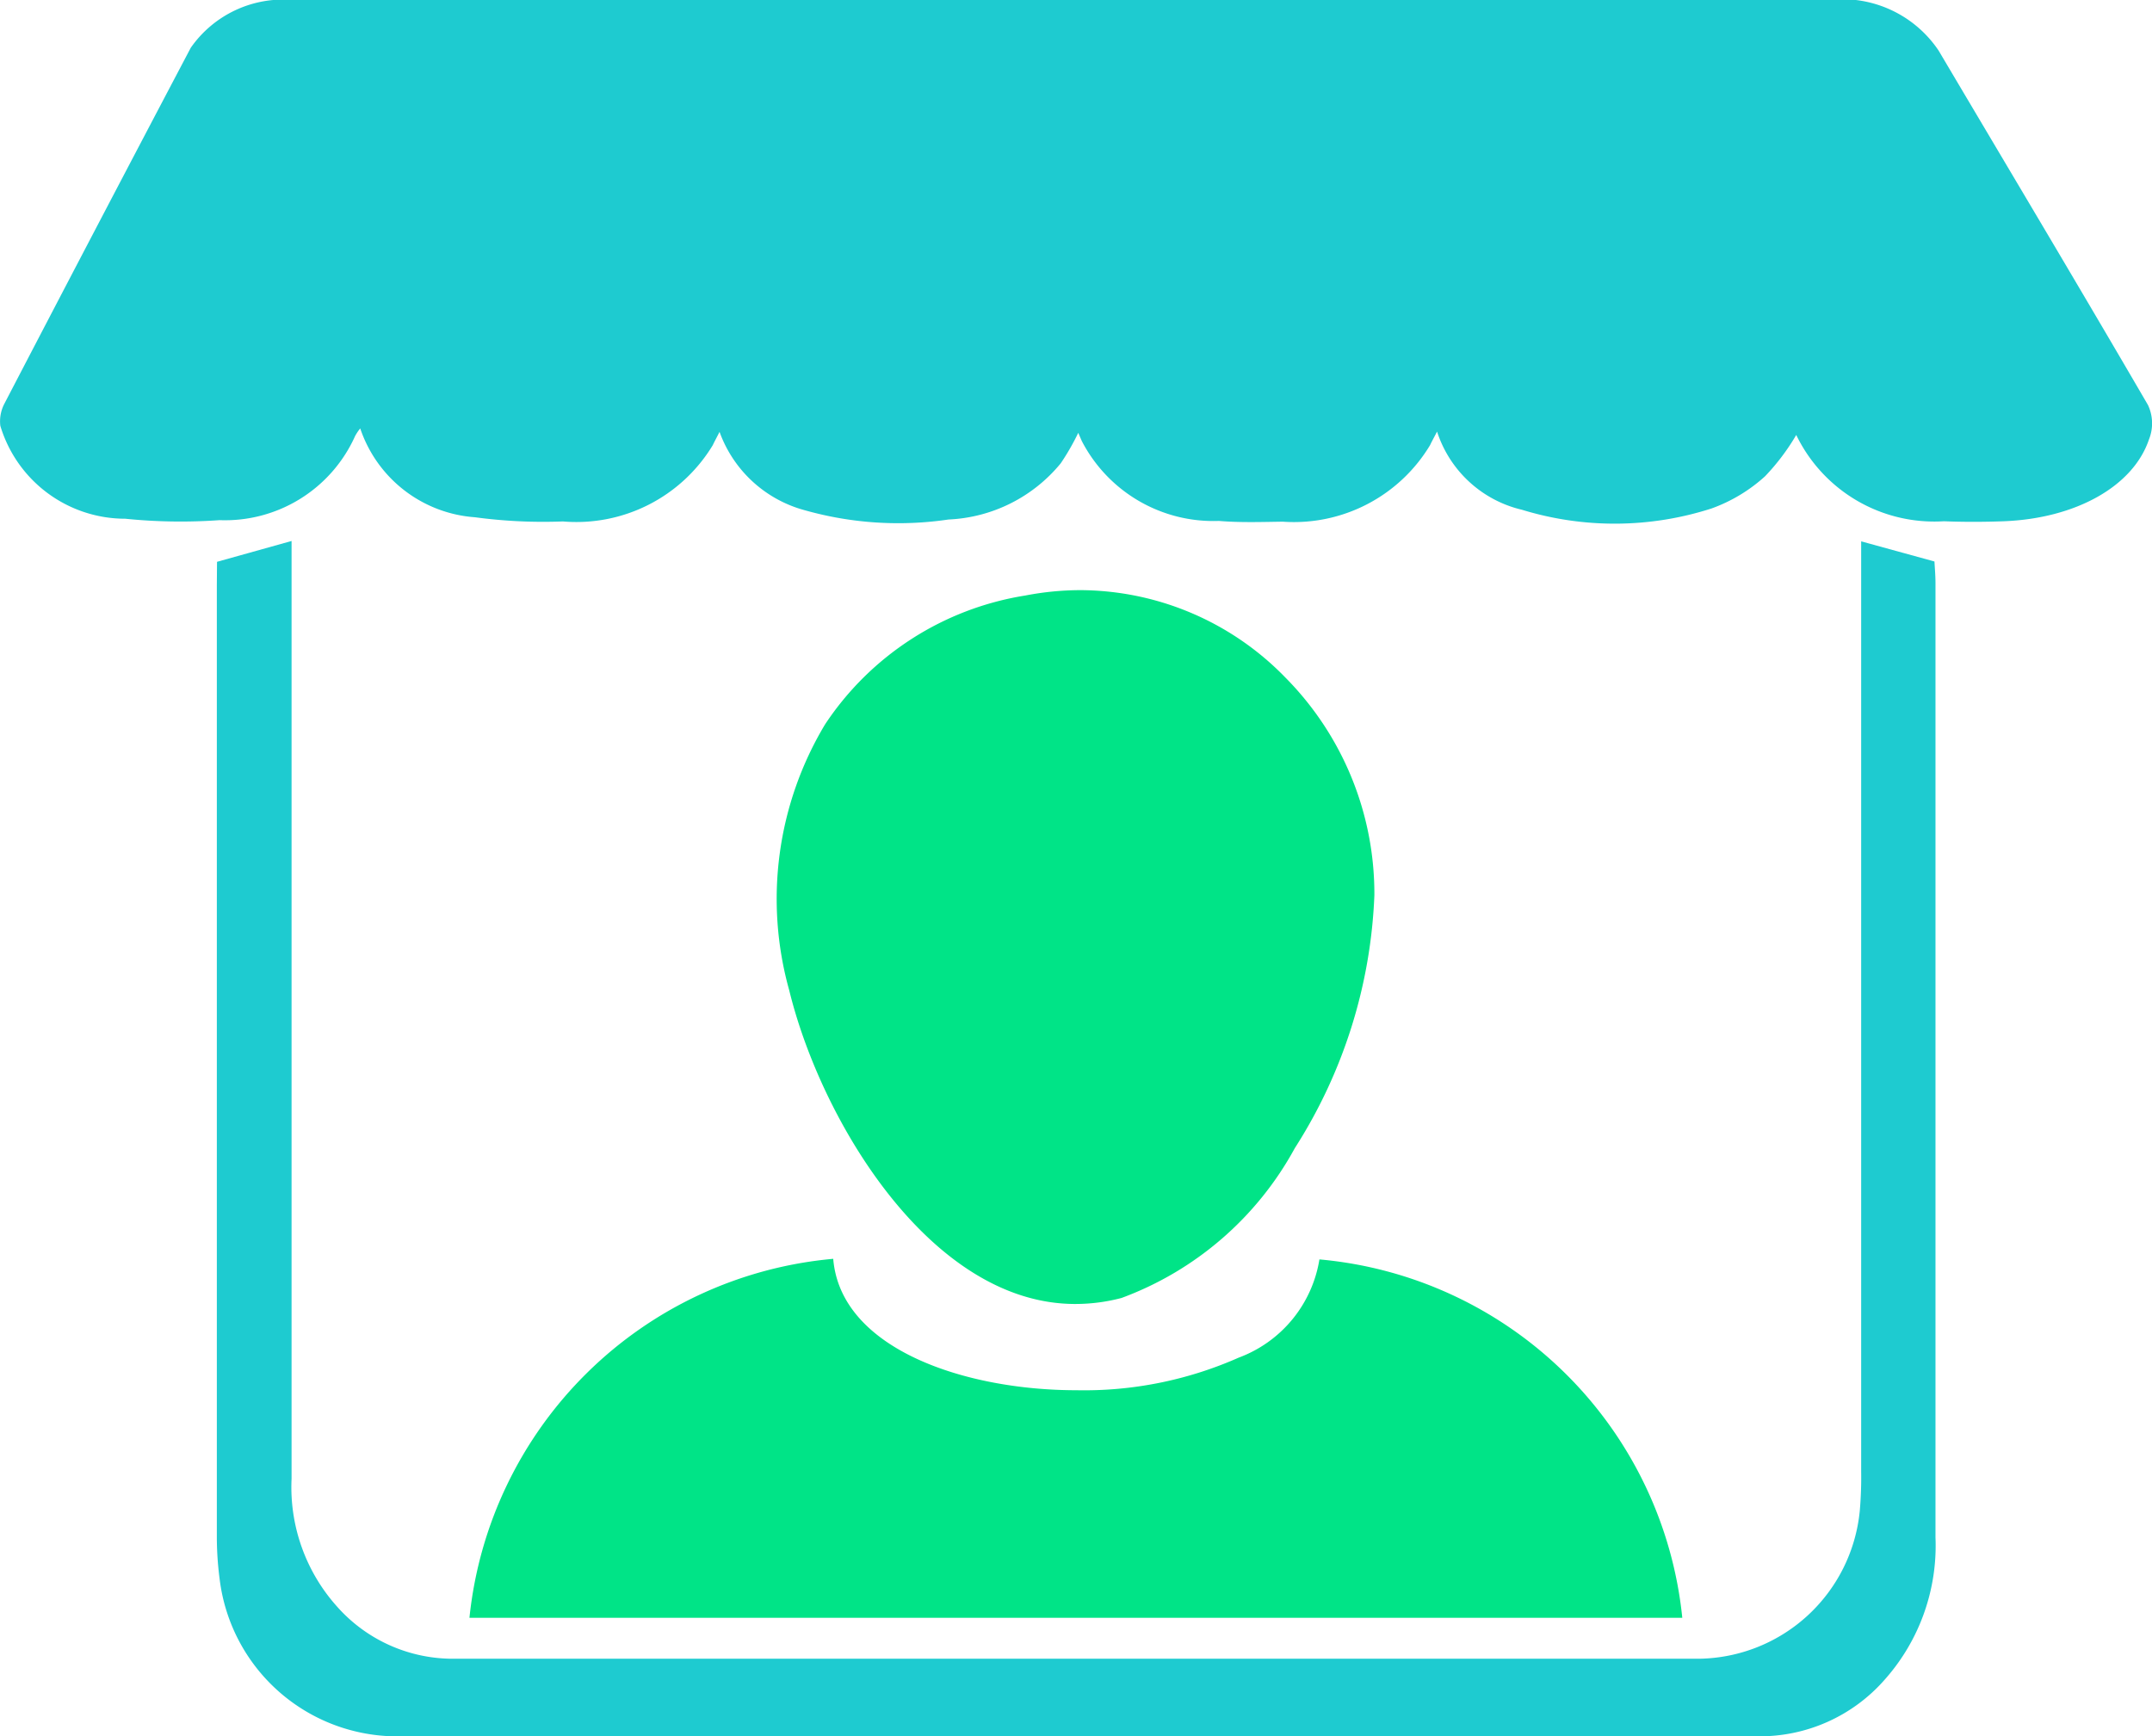 <svg xmlns="http://www.w3.org/2000/svg" xmlns:xlink="http://www.w3.org/1999/xlink" width="46.794" height="37.759" viewBox="0 0 46.794 37.759">
  <defs>
    <clipPath id="clip-path">
      <rect id="Rectangle_1967" data-name="Rectangle 1967" width="46.794" height="37.759" fill="#1ecbd0"/>
    </clipPath>
  </defs>
  <g id="Group_4619" data-name="Group 4619" transform="translate(-132 -731.741)">
    <g id="Group_4599" data-name="Group 4599" transform="translate(132 731.741)">
      <g id="Group_4598" data-name="Group 4598" clip-path="url(#clip-path)">
        <path id="Path_87000" data-name="Path 87000" d="M39.059,9.458a4.83,4.83,0,0,1-.679.9,3.482,3.482,0,0,1-1.164.7,6.875,6.875,0,0,1-4.122.028,2.555,2.555,0,0,1-1.846-1.7c-.073.141-.116.217-.151.293a3.453,3.453,0,0,1-3.206,1.666c-.462.007-.931.022-1.387-.016a3.222,3.222,0,0,1-2.98-1.736l-.078-.18a5.276,5.276,0,0,1-.381.663,3.346,3.346,0,0,1-2.44,1.222,7.471,7.471,0,0,1-3.12-.2,2.722,2.722,0,0,1-1.859-1.706c-.071.14-.112.214-.147.289a3.466,3.466,0,0,1-3.259,1.659,11.105,11.105,0,0,1-1.912-.091A2.846,2.846,0,0,1,7.833,9.317a1.044,1.044,0,0,0-.111.165,3.1,3.1,0,0,1-2.948,1.83,11.882,11.882,0,0,1-2.051-.031A2.836,2.836,0,0,1,.007,9.26a.827.827,0,0,1,.088-.48Q2.11,4.907,4.148,1.039A2.45,2.45,0,0,1,6.374,0Q10.5,0,14.621,0,27.192,0,39.762,0a2.525,2.525,0,0,1,2.392,1.1c1.521,2.569,3.054,5.134,4.553,7.709a.938.938,0,0,1,.021.748c-.345,1.024-1.6,1.72-3.16,1.779-.432.016-.867.017-1.3,0a3.334,3.334,0,0,1-3.21-1.877" transform="translate(0 0)" fill="#1ecbd0"/>
        <path id="Path_87001" data-name="Path 87001" d="M31.961,80.145l1.621-.453v.9q0,9.747,0,19.494a3.888,3.888,0,0,0,1,2.792A3.362,3.362,0,0,0,37.127,104q13.534,0,27.067,0a3.561,3.561,0,0,0,3.488-3.219,8.367,8.367,0,0,0,.03-.85q0-9.881,0-19.763V79.7l1.594.438c.006.13.022.3.022.477q0,10.374,0,20.748a4.381,4.381,0,0,1-1.1,3.087,3.609,3.609,0,0,1-2.776,1.237q-14.833,0-29.666,0a3.891,3.891,0,0,1-3.769-3.427,7.084,7.084,0,0,1-.06-.938q0-10.33,0-20.659Z" transform="translate(-27.242 -67.927)" fill="#1ecbd0"/>
      </g>
    </g>
    <path id="Subtraction_24" data-name="Subtraction 24" d="M26.372,22.349H0a8.736,8.736,0,0,1,7.91-7.807C8.071,16.5,10.764,17.4,13.2,17.4a8.3,8.3,0,0,0,3.527-.709,2.746,2.746,0,0,0,1.755-2.136,8.709,8.709,0,0,1,7.891,7.8Zm-13.2-6.825c-3.14,0-5.527-3.988-6.218-6.819a7.375,7.375,0,0,1,.78-5.788,6.434,6.434,0,0,1,4.353-2.8A6.362,6.362,0,0,1,13.283,0a6.241,6.241,0,0,1,4.458,1.9,6.678,6.678,0,0,1,1.936,4.735,10.992,10.992,0,0,1-1.73,5.5,7.085,7.085,0,0,1-3.767,3.258A3.929,3.929,0,0,1,13.173,15.524Z" transform="translate(142.208 744.575)" fill="#00e487" stroke="rgba(0,0,0,0)" stroke-width="1"/>
  </g>
</svg>
